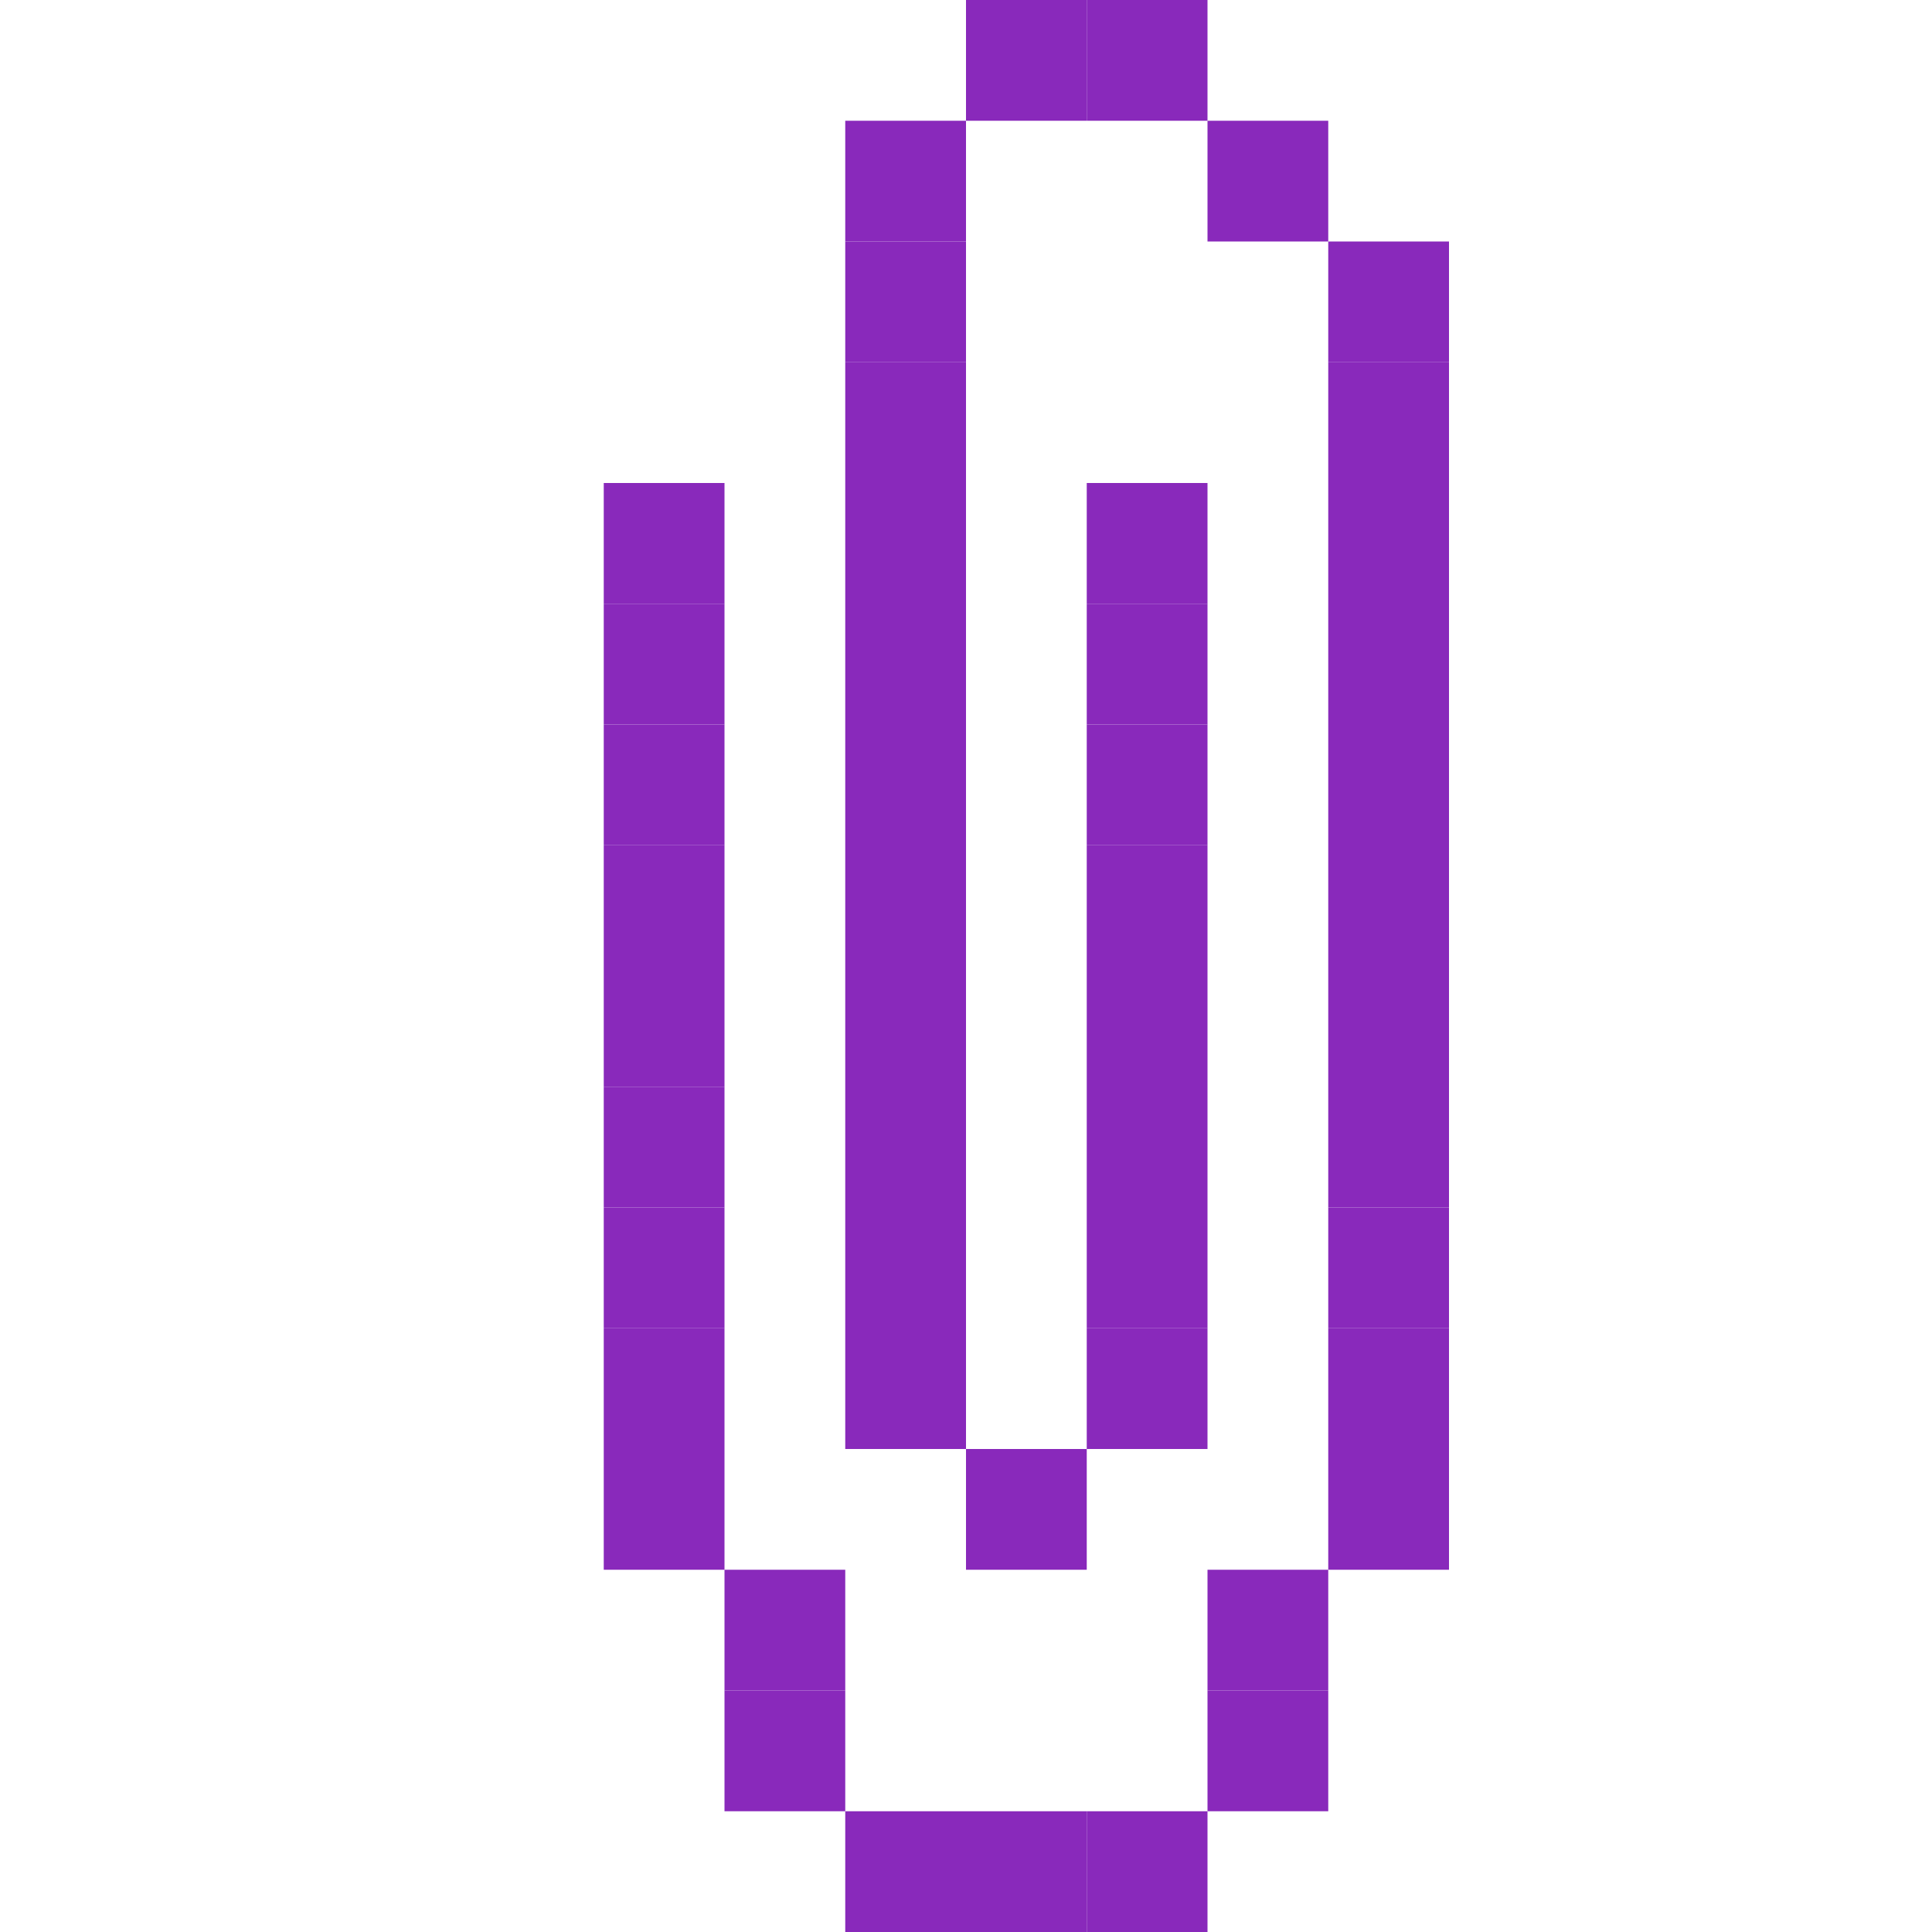 <?xml version="1.0" encoding="utf-8"?>
<!-- Generator: Adobe Illustrator 25.2.3, SVG Export Plug-In . SVG Version: 6.00 Build 0)  -->
<svg version="1.1" id="Layer_1" xmlns="http://www.w3.org/2000/svg" xmlns:xlink="http://www.w3.org/1999/xlink" x="0px" y="0px"
	 viewBox="0 0 16 16" style="enable-background:new 0 0 16 16;" xml:space="preserve">
<style type="text/css">
	.st0{fill:#8929BB;}
</style>
<rect x="5" y="5" class="st0" width="1" height="1"/>
<rect x="5" y="4" class="st0" width="1" height="1"/>
<rect x="5" y="6" class="st0" width="1" height="1"/>
<rect x="5" y="7" class="st0" width="1" height="1"/>
<rect x="5" y="8" class="st0" width="1" height="1"/>
<rect x="5" y="9" class="st0" width="1" height="1"/>
<rect x="5" y="10" class="st0" width="1" height="1"/>
<rect x="5" y="11" class="st0" width="1" height="1"/>
<rect x="5" y="12" class="st0" width="1" height="1"/>
<rect x="6" y="13" class="st0" width="1" height="1"/>
<rect x="6" y="14" class="st0" width="1" height="1"/>
<rect x="7" y="15" class="st0" width="1" height="1"/>
<rect x="8" y="15" class="st0" width="1" height="1"/>
<rect x="9" y="15" class="st0" width="1" height="1"/>
<rect x="10" y="14" class="st0" width="1" height="1"/>
<rect x="10" y="13" class="st0" width="1" height="1"/>
<rect x="11" y="12" class="st0" width="1" height="1"/>
<rect x="11" y="11" class="st0" width="1" height="1"/>
<rect x="11" y="10" class="st0" width="1" height="1"/>
<rect x="10" y="1" class="st0" width="1" height="1"/>
<rect x="11" y="2" class="st0" width="1" height="1"/>
<rect x="9" class="st0" width="1" height="1"/>
<rect x="8" class="st0" width="1" height="1"/>
<rect x="7" y="1" class="st0" width="1" height="1"/>
<rect x="7" y="2" class="st0" width="1" height="1"/>
<rect x="8" y="12" class="st0" width="1" height="1"/>
<rect x="9" y="11" class="st0" width="1" height="1"/>
<rect x="9" y="8" class="st0" width="1" height="3"/>
<rect x="9" y="7" class="st0" width="1" height="1"/>
<rect x="9" y="6" class="st0" width="1" height="1"/>
<rect x="9" y="5" class="st0" width="1" height="1"/>
<rect x="9" y="4" class="st0" width="1" height="1"/>
<rect x="7" y="3" class="st0" width="1" height="9"/>
<rect x="11" y="3" class="st0" width="1" height="7"/>
</svg>
